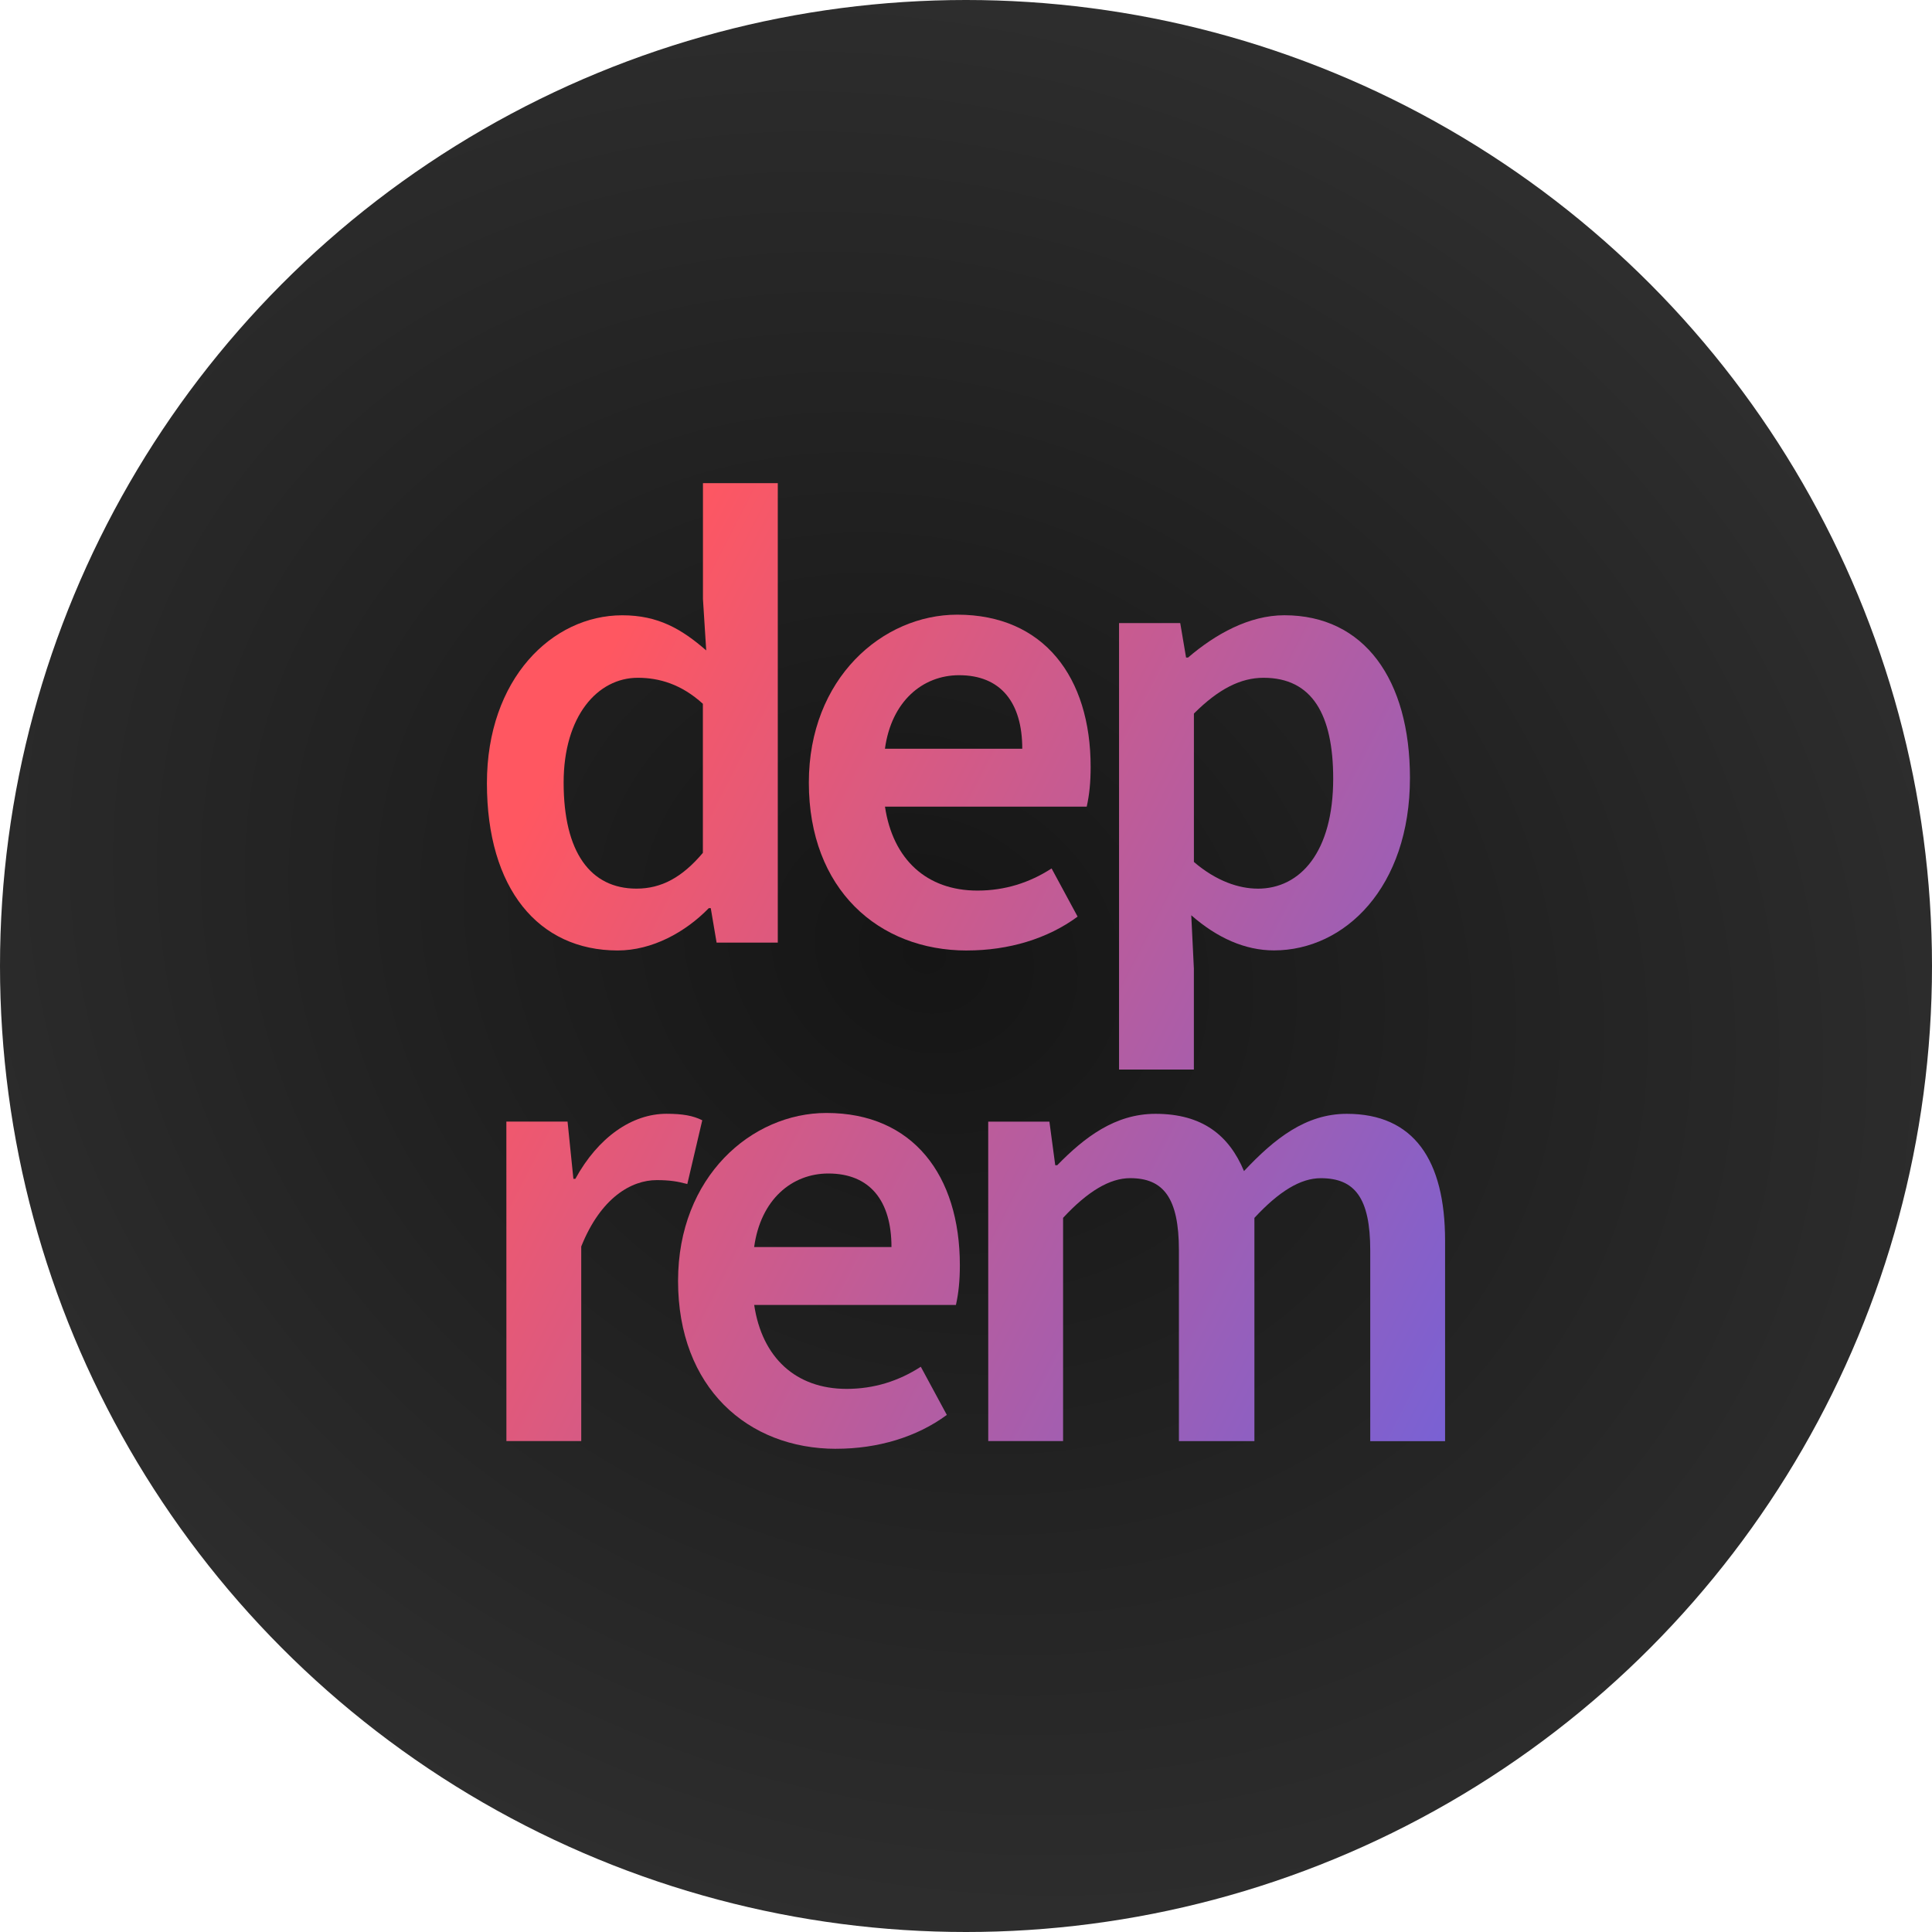 <svg width="50.268mm" height="50.268mm" version="1.1" viewBox="0 0 50.268 50.268" xml:space="preserve" xmlns="http://www.w3.org/2000/svg" xmlns:xlink="http://www.w3.org/1999/xlink"><defs><radialGradient id="radialGradient1041" cx="91.64" cy="94.381" r="25.134" gradientTransform="matrix(1.952 1.009 -.863 1.67 -8.714 -156.03)" gradientUnits="userSpaceOnUse"><stop stop-color="#151515" offset="0"/><stop stop-color="#444" offset="1"/></radialGradient><linearGradient id="linearGradient4782" x1="75.314" x2="100.97" y1="89.726" y2="102.9" gradientTransform="translate(1.296 4.046)" gradientUnits="userSpaceOnUse"><stop stop-color="#ff5761" offset="0"/><stop stop-color="#7961d4" offset="1"/></linearGradient></defs><g transform="translate(-64.67,-69.245)" stroke-width="9.525"><circle cx="89.804" cy="94.379" r="25.134" fill="url(#radialGradient1041)"/><g fill="url(#linearGradient4782)" aria-label="dep rem"><path id="d" d="m80.741 93.975c0.897 0 1.761-0.474 2.371-1.101h0.051l0.152 0.897h1.592v-11.955h-1.947v3.014l0.085 1.338c-0.643-0.559-1.253-0.914-2.184-0.914-1.829 0-3.522 1.659-3.522 4.369 0 2.743 1.338 4.352 3.404 4.352zm0.491-1.609c-1.202 0-1.897-0.948-1.897-2.76 0-1.727 0.881-2.726 1.93-2.726 0.559 0 1.135 0.169 1.693 0.677v3.878c-0.542 0.643-1.084 0.931-1.727 0.931z" style="font-variation-settings:'wght' 600"/><path id="e" d="m89.829 93.975c1.084 0 2.1-0.305 2.879-0.881l-0.677-1.253c-0.576 0.373-1.219 0.576-1.93 0.576-1.321 0-2.201-0.813-2.405-2.184h5.249c0.068-0.305 0.102-0.627 0.102-1.033 0-2.337-1.219-3.962-3.471-3.962-1.947 0-3.861 1.659-3.861 4.369 0 2.777 1.812 4.369 4.115 4.369zm-2.134-5.249c0.169-1.236 0.982-1.913 1.93-1.913 1.084 0 1.643 0.711 1.643 1.913z" style="font-variation-settings:'wght' 600"/><path id="p" d="m93.786 97.073h1.947v-2.625l-0.068-1.389c0.677 0.593 1.405 0.914 2.151 0.914 1.846 0 3.539-1.643 3.539-4.487 0-2.557-1.185-4.233-3.268-4.233-0.914 0-1.795 0.491-2.506 1.101h-0.051l-0.152-0.897h-1.592zm3.607-4.707c-0.474 0-1.067-0.186-1.659-0.694v-3.861c0.643-0.643 1.219-0.931 1.812-0.931 1.27 0 1.812 0.965 1.812 2.625 0 1.897-0.847 2.862-1.964 2.862z" style="font-variation-settings:'wght' 600"/><path id="r" d="m77.846 106.74h1.947v-5.063c0.508-1.27 1.304-1.727 1.964-1.727 0.339 0 0.542 0.034 0.796 0.102l0.389-1.659c-0.237-0.119-0.508-0.169-0.931-0.169-0.897 0-1.778 0.61-2.371 1.693h-0.051l-0.152-1.49h-1.592z" style="font-variation-settings:'wght' 600"/><path d="m86.426 106.94c1.084 0 2.1-0.305 2.879-0.881l-0.677-1.253c-0.576 0.373-1.219 0.576-1.93 0.576-1.321 0-2.201-0.813-2.405-2.184h5.249c0.068-0.305 0.102-0.627 0.102-1.033 0-2.337-1.219-3.962-3.471-3.962-1.947 0-3.861 1.659-3.861 4.369 0 2.777 1.812 4.369 4.115 4.369zm-2.134-5.249c0.169-1.236 0.982-1.913 1.93-1.913 1.084 0 1.643 0.711 1.643 1.913z" style="font-variation-settings:'wght' 600"/><path id="m" d="m90.383 106.74h1.947v-5.808c0.643-0.694 1.219-1.033 1.744-1.033 0.864 0 1.27 0.508 1.27 1.88v4.962h1.964v-5.808c0.643-0.694 1.202-1.033 1.727-1.033 0.881 0 1.287 0.508 1.287 1.88v4.962h1.947v-5.215c0-2.1-0.813-3.302-2.557-3.302-1.067 0-1.88 0.643-2.675 1.49-0.389-0.931-1.084-1.49-2.303-1.49-1.05 0-1.846 0.61-2.557 1.338h-0.051l-0.152-1.135h-1.592z" style="font-variation-settings:'wght' 600"/></g></g></svg>
